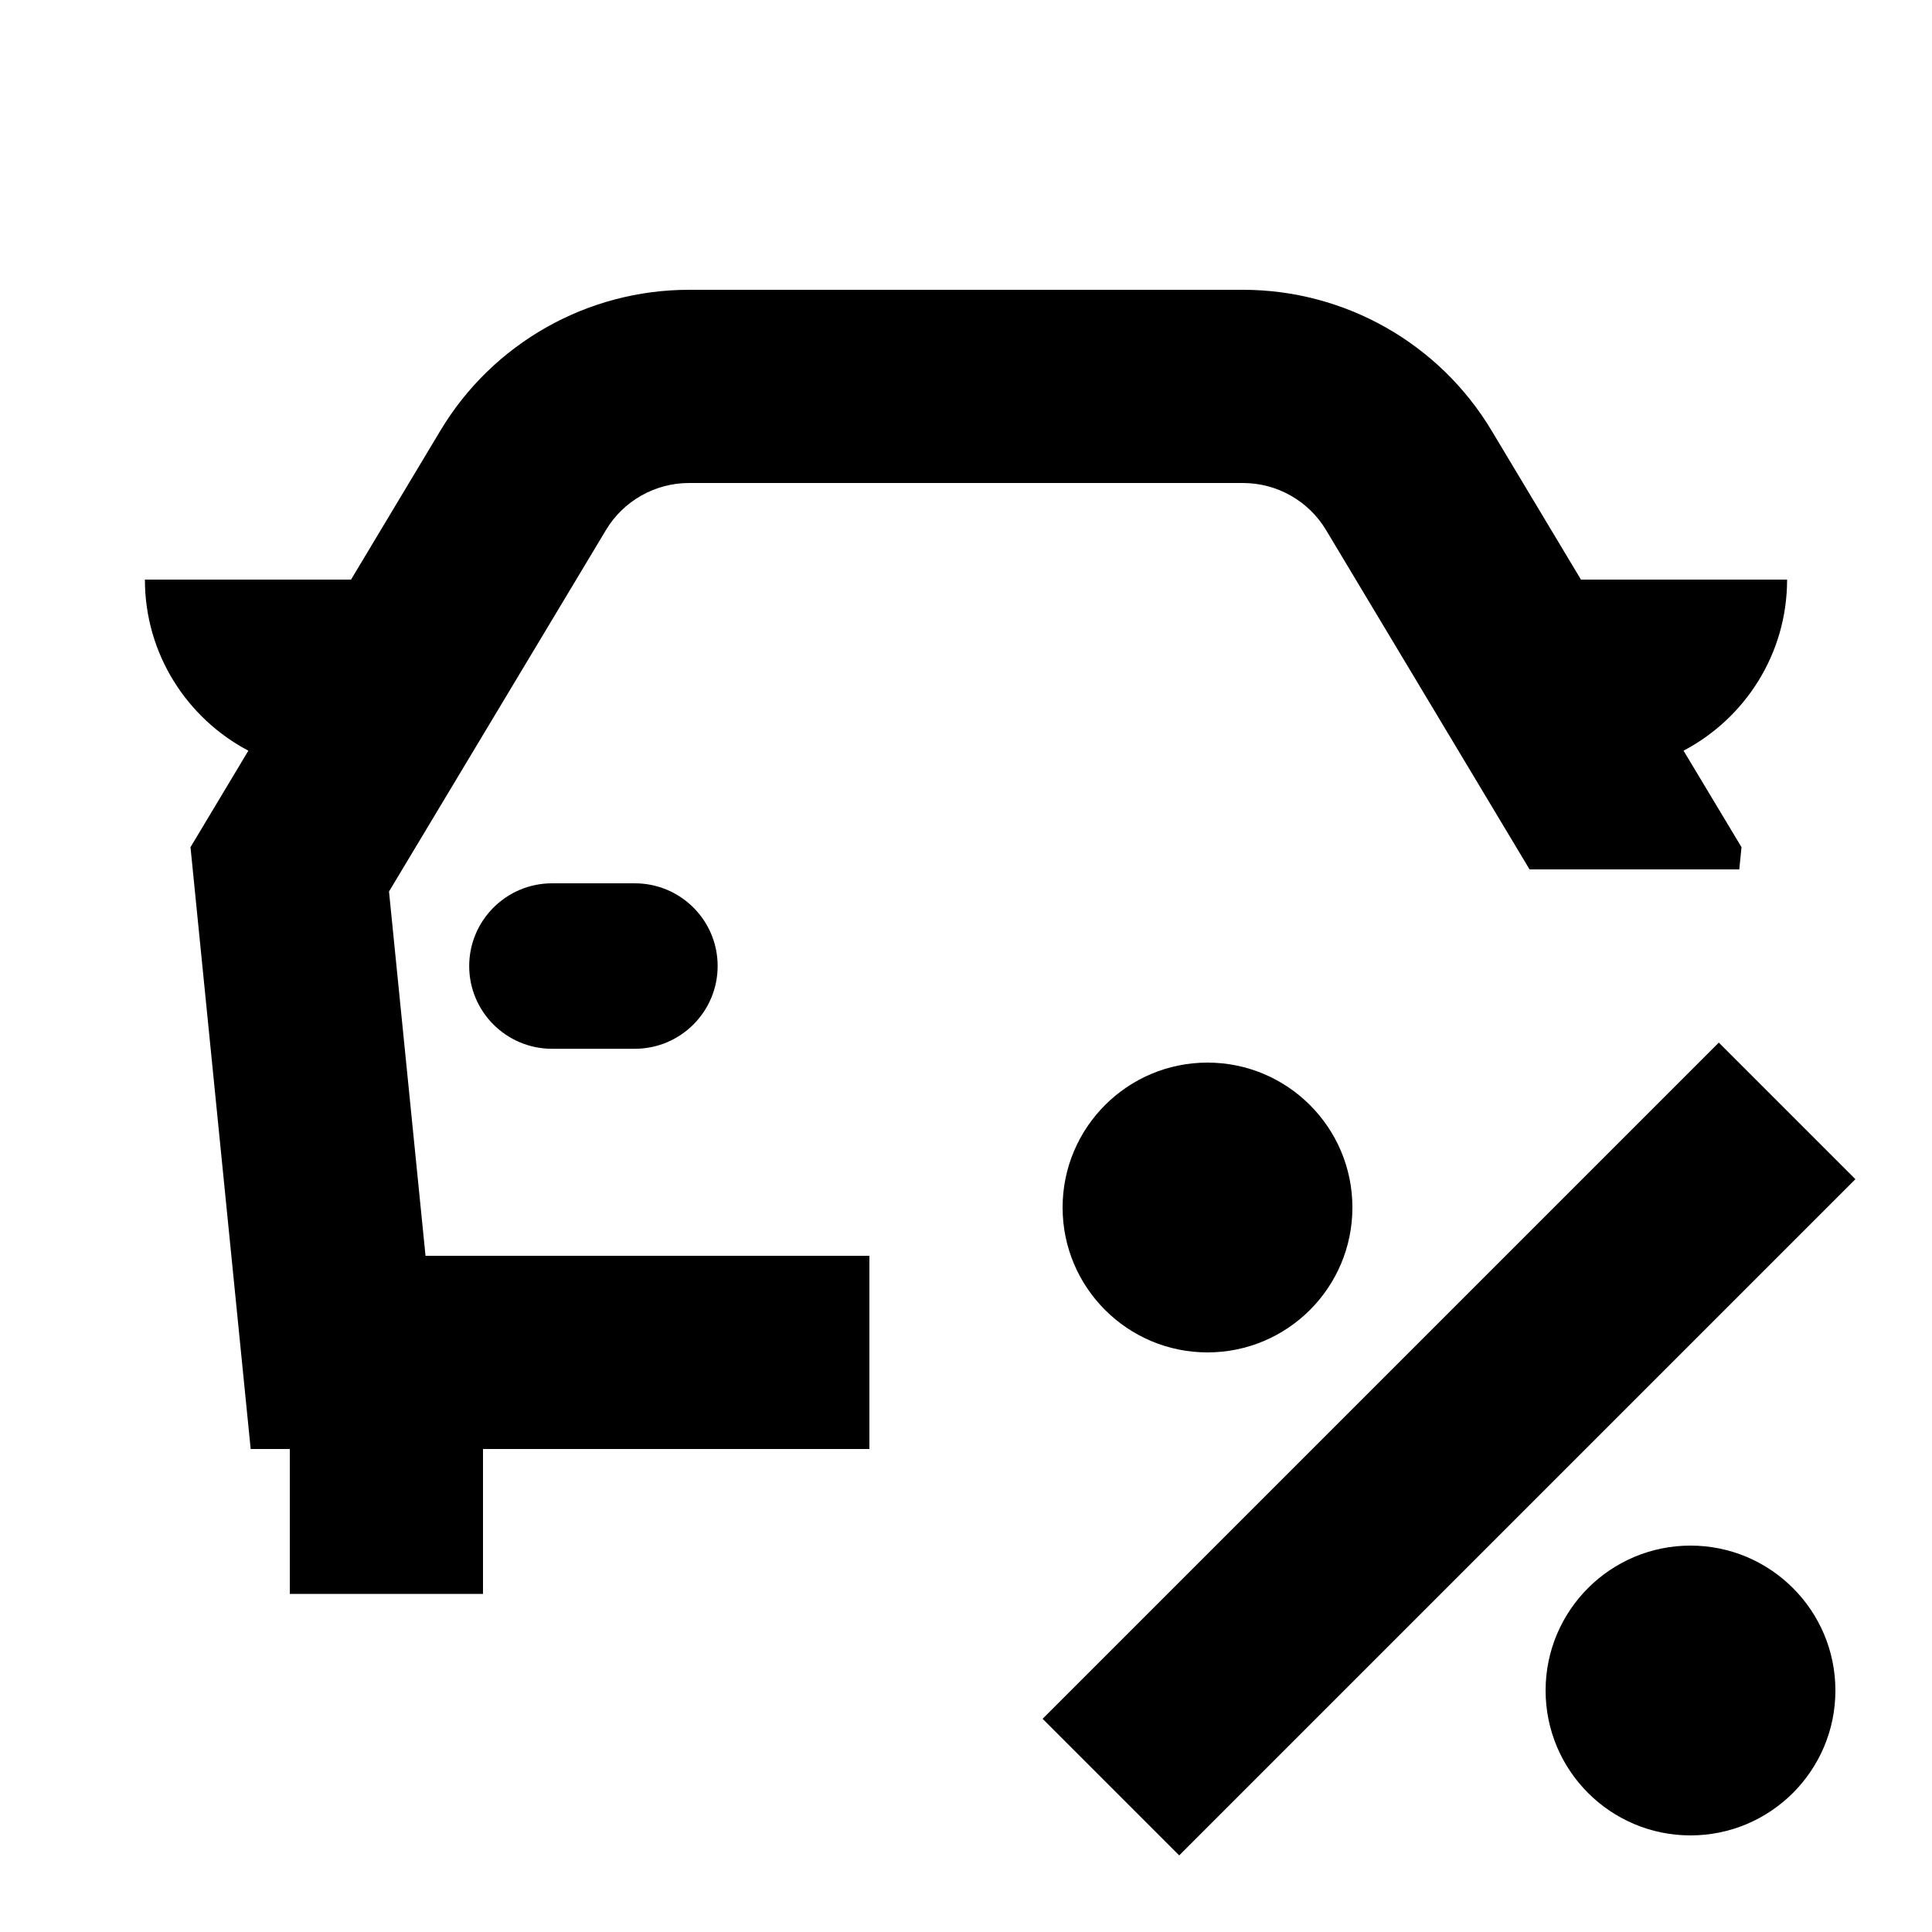 <svg xmlns="http://www.w3.org/2000/svg" width="20" height="20" viewBox="0 0 20 20" fill="none"><rect width="20" height="20" fill="none"/>
<path d="M19.207 12.207L12.207 19.207L10.793 17.793L17.793 10.793L19.207 12.207Z" fill="#000000"/>
<path d="M17.5 16C18.328 16 19 16.672 19 17.5C19 18.328 18.328 19 17.5 19C16.672 19 16 18.328 16 17.5C16 16.672 16.672 16 17.5 16Z" fill="#000000"/>
<path d="M12.867 3C13.921 3 14.898 3.553 15.44 4.456L16.366 6H18.5C18.5 6.769 18.065 7.436 17.428 7.771L18.028 8.77L18.005 9H15.834L13.726 5.485C13.545 5.184 13.218 5 12.867 5H7.133C6.782 5 6.455 5.184 6.274 5.485L4.027 9.229L4.405 13H9V15H5V16.5H3V15H2.595L1.972 8.77L2.143 8.485L2.571 7.771C1.935 7.436 1.5 6.769 1.5 6H3.634L4.56 4.456C5.102 3.553 6.079 3 7.133 3H12.867Z" fill="#000000"/>
<path d="M12.5 11C13.328 11 14 11.672 14 12.5C14 13.328 13.328 14 12.5 14C11.672 14 11 13.328 11 12.5C11 11.672 11.672 11 12.5 11Z" fill="#000000"/>
<path d="M6.571 9.144C7.045 9.144 7.429 9.527 7.429 10C7.429 10.473 7.045 10.857 6.571 10.857H5.715C5.241 10.857 4.857 10.473 4.857 10C4.858 9.527 5.242 9.144 5.715 9.144H6.571Z" fill="#000000"/>
</svg>
